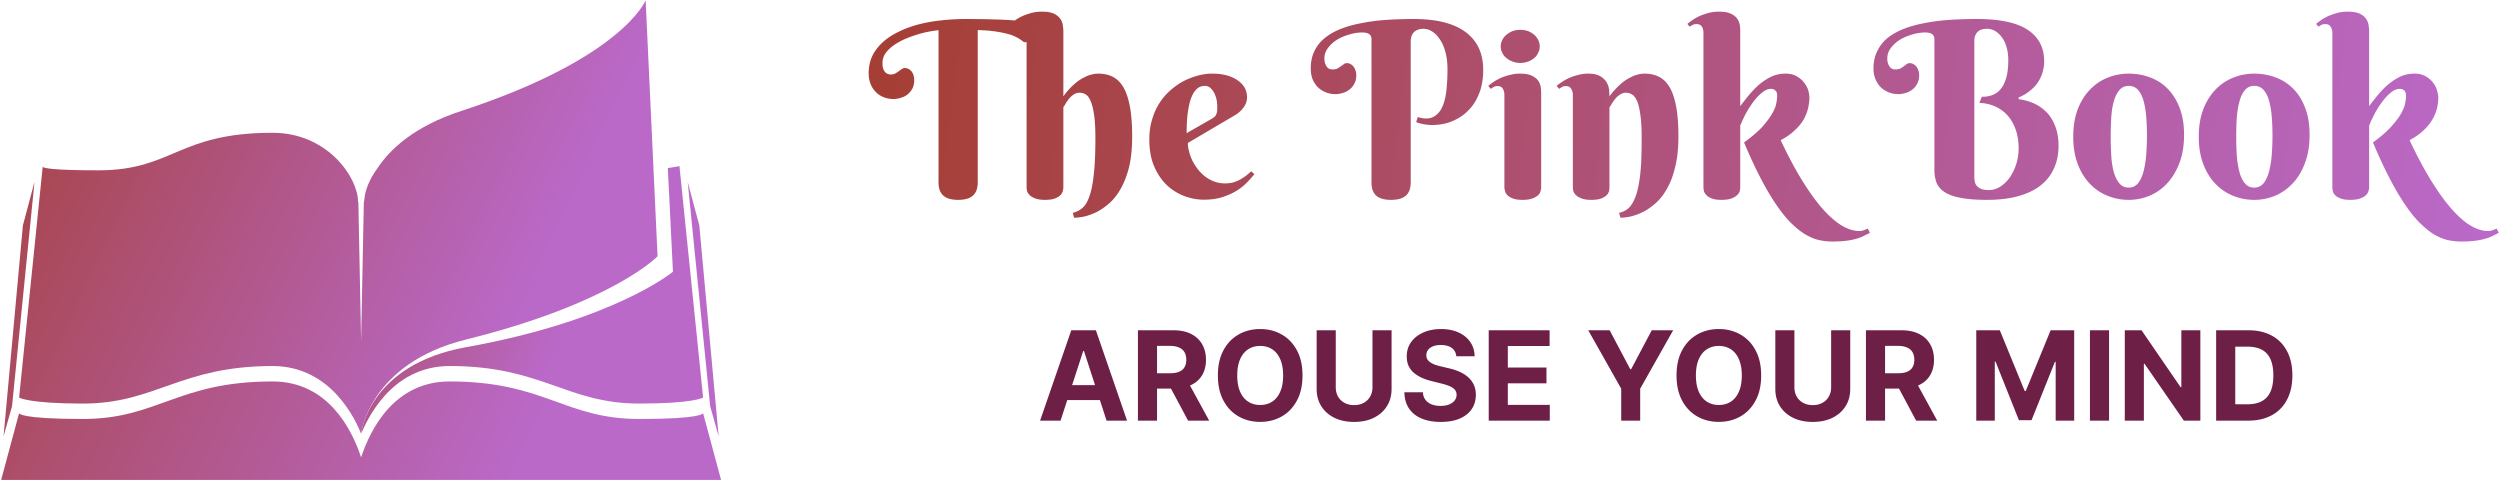 <svg xmlns="http://www.w3.org/2000/svg" width="1468" height="282" fill="none" xmlns:v="https://vecta.io/nano"><path d="M562.616 117.359c-3.907 0-6.786-.822-8.636-2.467-1.919-1.645-2.879-4.284-2.879-7.916V17.739c-1.508.137-3.358.411-5.551.822-2.262.411-4.593.994-6.991 1.748a71.69 71.69 0 0 0-7.3 2.673c-2.467 1.097-4.661 2.33-6.58 3.701s-3.495 2.913-4.729 4.626c-1.165 1.713-1.748 3.632-1.748 5.757 0 1.508.172 2.707.514 3.598.412.891.891 1.576 1.44 2.056.48.411.994.685 1.542.823s.925.206 1.131.206c1.233 0 2.193-.206 2.878-.617.754-.411 1.44-.857 2.057-1.337l1.747-1.234a3.01 3.01 0 0 1 1.851-.617c.548 0 1.165.137 1.85.411.617.274 1.2.685 1.748 1.234s.994 1.302 1.337 2.262c.342.891.514 1.988.514 3.29 0 1.851-.343 3.461-1.028 4.832-.754 1.371-1.68 2.502-2.776 3.393-1.165.959-2.502 1.645-4.01 2.056-1.439.48-2.878.72-4.318.72-2.261 0-4.318-.411-6.168-1.234-1.782-.754-3.29-1.816-4.524-3.187-1.302-1.371-2.262-2.947-2.878-4.729-.686-1.851-1.029-3.804-1.029-5.86 0-5.483 1.508-10.212 4.524-14.187 3.016-4.044 7.162-7.368 12.44-9.972 5.209-2.673 11.309-4.661 18.3-5.963 6.991-1.234 14.462-1.851 22.412-1.851l11.104.103 9.869.309c3.016.137 5.586.308 7.711.514 2.193.206 3.77.411 4.729.617s1.714.548 2.262 1.028a3.86 3.86 0 0 1 1.234 1.542 7.56 7.56 0 0 1 .617 1.748 17.84 17.84 0 0 1 .102 1.953c0 .48-.068 1.062-.205 1.748s-.343 1.337-.617 1.953a4.29 4.29 0 0 1-1.131 1.542 2.09 2.09 0 0 1-1.542.617c-.343 0-.72-.137-1.131-.411-.411-.343-.96-.754-1.645-1.234s-1.645-1.028-2.879-1.645c-1.165-.617-2.707-1.165-4.626-1.645-1.988-.548-4.387-1.028-7.197-1.439s-6.237-.685-10.281-.823v89.34c0 3.632-.959 6.271-2.878 7.916-1.851 1.645-4.729 2.467-8.636 2.467zm61.788-98.901V56.6a39.05 39.05 0 0 1 5.86-6.682c.891-.822 1.885-1.645 2.982-2.467a29.18 29.18 0 0 1 3.495-2.056 16.01 16.01 0 0 1 3.907-1.542c1.439-.411 2.879-.617 4.318-.617 3.153 0 5.963.617 8.43 1.85s4.558 3.29 6.272 6.169c1.644 2.81 2.912 6.58 3.803 11.309s1.337 10.589 1.337 17.58c0 6.785-.583 12.68-1.748 17.683-1.233 5.003-2.844 9.252-4.832 12.748-1.987 3.564-4.215 6.442-6.682 8.636s-4.969 3.941-7.505 5.243c-2.536 1.234-4.97 2.125-7.3 2.673-2.33.48-4.352.72-6.066.72l-.719-2.879a12.71 12.71 0 0 0 5.654-2.879c1.645-1.37 3.016-3.667 4.113-6.888 1.165-3.221 2.022-7.539 2.57-12.954.617-5.414.925-12.405.925-20.972 0-5.963-.274-10.692-.822-14.187-.549-3.564-1.268-6.271-2.159-8.122-.823-1.85-1.782-3.05-2.879-3.598-1.097-.617-2.228-.925-3.393-.925-1.37 0-2.57.377-3.598 1.131a11.46 11.46 0 0 0-2.673 2.467c-.754.959-1.405 1.885-1.953 2.776-.549.96-.994 1.679-1.337 2.159v46.88c0 .617-.103 1.371-.308 2.262s-.686 1.713-1.44 2.467c-.685.754-1.747 1.405-3.187 1.954s-3.392.822-5.86.822-4.421-.308-5.86-.925c-1.508-.548-2.604-1.234-3.29-2.056-.754-.754-1.234-1.577-1.439-2.468-.137-.822-.206-1.508-.206-2.056V19.281c0-1.371-.343-2.57-1.028-3.598-.617-1.028-1.679-1.542-3.187-1.542-.754 0-1.439.137-2.056.411-.549.274-1.165.651-1.851 1.131l-1.439-1.645a54.76 54.76 0 0 1 3.598-2.673c1.302-.822 2.742-1.576 4.318-2.262a48.29 48.29 0 0 1 5.038-1.645c1.782-.411 3.667-.617 5.654-.617 3.016 0 5.381.411 7.094 1.234 1.645.822 2.879 1.851 3.701 3.084.823 1.165 1.303 2.433 1.44 3.804.205 1.302.308 2.467.308 3.496zM725.26 67.6l-27.759 16.346c0 1.508.24 3.153.72 4.935.411 1.713 1.028 3.461 1.85 5.243.891 1.782 1.954 3.495 3.188 5.14 1.233 1.576 2.673 3.016 4.318 4.318 1.576 1.234 3.358 2.227 5.346 2.981s4.146 1.131 6.477 1.131c1.645 0 3.152-.171 4.523-.514 1.439-.411 2.742-.925 3.907-1.542a39.24 39.24 0 0 0 3.598-2.262 118.8 118.8 0 0 0 3.29-2.775l1.851 1.644c-1.097 1.44-2.502 3.016-4.215 4.73-1.645 1.782-3.667 3.426-6.066 4.934s-5.209 2.776-8.431 3.804c-3.152 1.028-6.785 1.542-10.897 1.542-4.044 0-7.985-.754-11.823-2.261-3.907-1.508-7.368-3.736-10.384-6.683-2.947-2.947-5.346-6.614-7.197-11-1.782-4.386-2.673-9.527-2.673-15.421 0-4.318.549-8.225 1.645-11.72 1.028-3.564 2.468-6.785 4.318-9.664s4.01-5.38 6.477-7.505c2.468-2.193 5.072-4.01 7.814-5.449a44.21 44.21 0 0 1 8.327-3.187c2.81-.754 5.552-1.131 8.225-1.131 3.427 0 6.443.377 9.047 1.131 2.536.754 4.661 1.782 6.374 3.084 1.714 1.234 3.016 2.673 3.907 4.318.822 1.714 1.234 3.461 1.234 5.243 0 2.262-.651 4.249-1.954 5.963-1.233 1.782-2.913 3.324-5.037 4.626zM696.782 78.19l14.907-8.533a13.09 13.09 0 0 0 1.439-1.028c.411-.343.72-.754.926-1.234.274-.548.479-1.165.616-1.851.069-.754.103-1.679.103-2.776 0-1.165-.103-2.433-.308-3.804a16.98 16.98 0 0 0-1.337-4.112c-.617-1.234-1.405-2.296-2.364-3.187-.891-.823-1.988-1.234-3.29-1.234-1.714 0-3.187.514-4.421 1.542-1.165 1.028-2.125 2.33-2.879 3.907s-1.371 3.393-1.85 5.449c-.412 1.988-.754 4.044-1.028 6.169-.206 2.056-.343 4.01-.412 5.86l-.102 4.832zm131.595-54.488v83.275c0 3.632-.959 6.271-2.879 7.916-1.85 1.645-4.729 2.467-8.635 2.467-3.976 0-6.889-.822-8.739-2.467s-2.776-4.284-2.776-7.916V22.982c0-2.604-1.782-3.907-5.346-3.907-2.605 0-5.209.411-7.814 1.234-2.673.754-5.072 1.782-7.196 3.084-2.125 1.371-3.873 2.981-5.244 4.832s-2.056 3.838-2.056 5.963c0 1.508.206 2.707.617 3.598s.857 1.576 1.337 2.056c.548.411 1.096.685 1.645.823.548.068.925.103 1.13.103 1.166 0 2.125-.171 2.879-.514a15.2 15.2 0 0 0 2.056-1.337 38.42 38.42 0 0 0 1.748-1.234c.48-.411 1.097-.617 1.851-.617.548 0 1.131.137 1.747.411s1.2.685 1.748 1.234.994 1.302 1.337 2.262c.411.891.617 1.988.617 3.29 0 1.851-.377 3.461-1.131 4.832-.686 1.371-1.611 2.502-2.776 3.393-1.165.959-2.468 1.645-3.907 2.056-1.508.48-2.981.72-4.421.72-2.262 0-4.283-.411-6.065-1.234a13.62 13.62 0 0 1-4.627-3.187c-1.234-1.371-2.193-2.947-2.879-4.729-.616-1.851-.925-3.804-.925-5.86 0-3.907.72-7.334 2.159-10.281 1.439-3.016 3.496-5.586 6.169-7.711 2.604-2.125 5.757-3.907 9.458-5.346s7.814-2.57 12.337-3.393c4.455-.891 9.253-1.508 14.393-1.851a241.31 241.31 0 0 1 16.039-.514c13.365 0 23.509 2.57 30.431 7.711 6.854 5.14 10.281 12.508 10.281 22.104 0 4.661-.617 8.807-1.851 12.44-1.233 3.564-2.878 6.648-4.934 9.253-2.125 2.604-4.524 4.729-7.197 6.374-2.742 1.645-5.552 2.81-8.43 3.495-2.948.685-5.895.96-8.842.823-2.879-.137-5.586-.685-8.122-1.645l.925-2.981c3.565 1.097 6.477 1.131 8.739.103s4.044-2.81 5.346-5.346c1.303-2.605 2.194-5.86 2.673-9.767.48-3.975.72-8.327.72-13.057 0-3.564-.377-6.82-1.131-9.767-.754-2.879-1.782-5.346-3.084-7.402s-2.81-3.667-4.524-4.832-3.53-1.748-5.449-1.748c-1.439 0-2.638.24-3.598.72-.96.411-1.713.96-2.262 1.645s-.925 1.405-1.131 2.159a13.19 13.19 0 0 0-.411 2.262zm76.593 31.254v54.899c0 .617-.103 1.371-.309 2.262s-.685 1.713-1.439 2.467c-.822.754-1.953 1.405-3.393 1.954s-3.392.822-5.86.822-4.421-.308-5.86-.925c-1.371-.548-2.433-1.234-3.187-2.056-.685-.754-1.097-1.577-1.234-2.468-.205-.822-.308-1.508-.308-2.056V55.675c0-1.371-.308-2.57-.925-3.598s-1.68-1.542-3.187-1.542c-.823 0-1.508.171-2.057.514-.548.274-1.165.651-1.85 1.131l-1.44-1.748a54.79 54.79 0 0 1 3.599-2.673 42.84 42.84 0 0 1 4.318-2.262 36.04 36.04 0 0 1 5.037-1.542c1.782-.48 3.633-.72 5.552-.72 3.084 0 5.449.411 7.094 1.234 1.713.822 2.981 1.85 3.804 3.084.754 1.165 1.234 2.433 1.439 3.804.137 1.371.206 2.57.206 3.598zM881.221 27.3c0-1.371.308-2.639.925-3.804.549-1.165 1.371-2.193 2.468-3.084 1.028-.891 2.227-1.611 3.598-2.159 1.371-.48 2.879-.72 4.524-.72 1.576 0 3.084.24 4.523.72 1.371.548 2.57 1.268 3.598 2.159s1.817 1.919 2.365 3.084c.617 1.165.925 2.433.925 3.804 0 1.302-.308 2.536-.925 3.701-.548 1.234-1.336 2.262-2.365 3.084-1.028.891-2.227 1.576-3.598 2.056-1.439.548-2.947.822-4.523.822-1.645 0-3.153-.274-4.524-.822-1.371-.48-2.57-1.165-3.598-2.056-1.097-.822-1.919-1.851-2.468-3.084-.617-1.165-.925-2.399-.925-3.701zm82.761 53.974c0-5.963-.274-10.692-.822-14.187-.48-3.564-1.165-6.271-2.056-8.122s-1.885-3.05-2.982-3.598c-1.097-.617-2.193-.925-3.29-.925-1.371 0-2.57.377-3.598 1.131-1.097.685-2.022 1.508-2.776 2.467s-1.405 1.885-1.953 2.776c-.549.96-1.028 1.679-1.44 2.159v46.88c0 .617-.068 1.371-.205 2.262-.206.891-.686 1.713-1.44 2.467-.685.754-1.747 1.405-3.187 1.954s-3.392.822-5.86.822-4.421-.308-5.86-.925c-1.439-.548-2.536-1.234-3.29-2.056-.754-.754-1.234-1.577-1.439-2.468-.137-.822-.206-1.508-.206-2.056V55.675c0-1.371-.342-2.57-1.028-3.598-.617-1.028-1.679-1.542-3.187-1.542-.754 0-1.439.171-2.056.514-.548.274-1.131.651-1.748 1.131l-1.542-1.748c1.097-.891 2.33-1.782 3.701-2.673 1.302-.822 2.742-1.576 4.318-2.262 1.508-.617 3.153-1.131 4.935-1.542 1.782-.48 3.667-.72 5.654-.72 3.016 0 5.381.514 7.094 1.542 1.645 1.028 2.879 2.227 3.701 3.598.823 1.439 1.303 2.913 1.44 4.421s.205 2.776.205 3.804a42.82 42.82 0 0 1 5.963-6.682c.891-.822 1.885-1.645 2.982-2.467 1.096-.754 2.262-1.439 3.495-2.056a16.01 16.01 0 0 1 3.907-1.542c1.439-.411 2.879-.617 4.318-.617 3.153 0 5.963.617 8.43 1.85s4.558 3.29 6.272 6.169c1.645 2.81 2.913 6.58 3.804 11.309s1.336 10.589 1.336 17.58c0 6.785-.617 12.68-1.85 17.683-1.166 5.003-2.742 9.252-4.73 12.748-1.987 3.564-4.215 6.442-6.682 8.636s-4.969 3.941-7.505 5.243c-2.536 1.234-4.969 2.125-7.3 2.673-2.33.48-4.318.72-5.963.72l-.822-2.879c1.439-.274 2.741-.788 3.907-1.542 1.233-.686 2.33-1.714 3.289-3.084s1.817-3.085 2.571-5.141 1.405-4.66 1.953-7.813.96-6.888 1.234-11.206c.205-4.249.308-9.218.308-14.907zm57.878-62.815v43.899a209.5 209.5 0 0 1 5.25-6.683c1.92-2.262 3.94-4.318 6.06-6.168 2.13-1.782 4.46-3.29 6.99-4.524 2.54-1.165 5.32-1.748 8.33-1.748 2.67 0 4.9.548 6.68 1.645 1.79 1.028 3.23 2.296 4.32 3.804 1.1 1.439 1.89 2.947 2.37 4.523.41 1.645.61 3.016.61 4.112 0 2.056-.27 4.215-.82 6.477-.55 2.193-1.44 4.387-2.67 6.58-1.3 2.193-3.05 4.284-5.25 6.271-2.12 2.056-4.83 3.941-8.12 5.654 4.39 9.321 8.67 17.34 12.85 24.057s8.19 12.234 12.03 16.552c3.91 4.318 7.64 7.539 11.21 9.664 3.56 2.056 6.96 3.084 10.18 3.084.54 0 1.09-.069 1.64-.206a10.04 10.04 0 0 0 1.54-.514 17.08 17.08 0 0 0 1.65-.719l1.34 2.467c-1.31.685-2.61 1.336-3.91 1.953-1.3.686-2.78 1.234-4.42 1.645-1.72.48-3.67.857-5.86 1.131-2.2.274-4.83.411-7.92.411a35.97 35.97 0 0 1-8.12-.925c-2.74-.685-5.45-1.85-8.12-3.495-2.74-1.714-5.52-3.976-8.33-6.786-2.74-2.81-5.59-6.374-8.53-10.692-2.95-4.318-5.97-9.458-9.05-15.421-3.08-5.894-6.31-12.851-9.66-20.87 4.52-3.29 8.08-6.34 10.69-9.15 2.53-2.879 4.45-5.449 5.75-7.711 1.38-2.33 2.2-4.386 2.47-6.168.34-1.782.52-3.29.52-4.524 0-.206-.04-.514-.11-.925 0-.48-.13-.925-.41-1.337-.27-.411-.65-.788-1.13-1.131s-1.16-.514-2.05-.514c-1.72 0-3.47.754-5.25 2.262-1.78 1.439-3.49 3.256-5.14 5.449a72.31 72.31 0 0 0-4.42 6.991c-1.3 2.536-2.36 4.832-3.19 6.888v36.291c0 .617-.1 1.336-.3 2.159-.21.822-.72 1.61-1.55 2.364-.75.754-1.85 1.405-3.29 1.954-1.5.548-3.49.822-5.96.822s-4.42-.308-5.86-.925c-1.37-.548-2.4-1.234-3.08-2.056-.69-.754-1.13-1.577-1.34-2.468-.14-.822-.21-1.508-.21-2.056V19.281c0-1.371-.305-2.57-.922-3.598s-1.679-1.542-3.187-1.542c-.822 0-1.507.137-2.056.411-.617.274-1.268.651-1.953 1.131l-1.337-1.645c1.097-.891 2.296-1.782 3.599-2.673 1.302-.822 2.741-1.576 4.318-2.262 1.578-.617 3.258-1.165 5.038-1.645a24.58 24.58 0 0 1 5.55-.617c3.09 0 5.45.411 7.09 1.234 1.72.822 2.99 1.851 3.81 3.084a9.65 9.65 0 0 1 1.44 3.804c.14 1.302.2 2.467.2 3.496zm137.46 5.654v79.573a14.42 14.42 0 0 0 .31 3.084c.2.96.61 1.782 1.23 2.467.69.754 1.58 1.337 2.67 1.748 1.1.411 2.54.617 4.32.617 2.54 0 4.9-.754 7.1-2.262 2.12-1.439 3.97-3.324 5.55-5.654 1.51-2.331 2.71-4.935 3.6-7.814.82-2.879 1.23-5.757 1.23-8.636 0-4.249-.58-7.985-1.75-11.206-1.16-3.29-2.77-6.066-4.83-8.327s-4.49-4.01-7.3-5.243-5.86-1.919-9.15-2.056l1.44-3.598c2.06.069 4.04-.24 5.96-.925 1.85-.617 3.5-1.748 4.94-3.393s2.57-3.873 3.39-6.682c.82-2.742 1.23-6.237 1.23-10.486 0-2.879-.34-5.449-1.02-7.711-.69-2.33-1.61-4.249-2.78-5.757-1.16-1.576-2.5-2.81-4.01-3.701-1.51-.822-3.05-1.234-4.63-1.234-1.02 0-1.98.103-2.87.308-.96.274-1.75.685-2.37 1.234-.68.548-1.23 1.302-1.64 2.262-.42.891-.62 2.022-.62 3.393zm1.44-12.954c13.57 0 23.54 2.125 29.92 6.374 6.44 4.249 9.66 10.418 9.66 18.505 0 1.988-.24 3.838-.72 5.552-.41 1.713-.99 3.255-1.75 4.626-.68 1.371-1.47 2.605-2.36 3.701-.89 1.028-1.82 1.953-2.78 2.776-2.19 1.919-4.66 3.427-7.4 4.524v1.028c4.39.548 8.29 1.851 11.72 3.907 1.44.891 2.88 2.022 4.32 3.393 1.37 1.302 2.6 2.913 3.7 4.832s1.99 4.112 2.67 6.58c.69 2.536 1.03 5.415 1.03 8.636 0 4.935-.89 9.356-2.67 13.262-1.78 3.975-4.42 7.333-7.92 10.075-3.49 2.741-7.88 4.832-13.16 6.271-5.21 1.439-11.27 2.159-18.2 2.159-6.44 0-11.68-.411-15.73-1.234-4.04-.753-7.19-1.919-9.45-3.495-2.2-1.508-3.7-3.324-4.53-5.449-.82-2.193-1.23-4.626-1.23-7.299v-76.9c0-2.604-1.78-3.907-5.35-3.907-2.6 0-5.21.411-7.81 1.234-2.67.754-5.07 1.782-7.2 3.084-2.12 1.371-3.87 2.981-5.24 4.832s-2.06 3.838-2.06 5.963c0 1.508.21 2.707.62 3.598s.86 1.576 1.34 2.056c.54.411 1.09.685 1.64.823.48.068.86.103 1.13.103 1.17 0 2.13-.171 2.88-.514.75-.411 1.44-.857 2.06-1.337a17.97 17.97 0 0 0 1.64-1.234c.55-.411 1.2-.617 1.96-.617.54 0 1.13.137 1.74.411.62.274 1.2.685 1.75 1.234s.99 1.302 1.34 2.262c.41.891.61 1.988.61 3.29 0 1.851-.37 3.461-1.13 4.832-.68 1.371-1.61 2.502-2.77 3.393a10.76 10.76 0 0 1-3.91 2.056c-1.51.48-2.98.72-4.42.72-2.26 0-4.28-.411-6.07-1.234-1.78-.754-3.32-1.816-4.62-3.187-1.24-1.371-2.2-2.947-2.88-4.729-.69-1.851-1.03-3.804-1.03-5.86 0-3.907.76-7.334 2.26-10.281 1.44-3.016 3.46-5.586 6.07-7.711 2.67-2.125 5.86-3.907 9.56-5.346s7.81-2.57 12.34-3.393c4.45-.891 9.25-1.508 14.39-1.851s10.49-.514 16.04-.514zm56.65 69.087c0-6.168.89-11.549 2.67-16.141s4.18-8.43 7.2-11.514c2.94-3.084 6.4-5.415 10.38-6.991 3.91-1.576 8.02-2.365 12.34-2.365 4.31 0 8.43.72 12.33 2.159 3.98 1.439 7.44 3.633 10.39 6.58 2.94 2.947 5.31 6.682 7.09 11.206s2.67 9.869 2.67 16.038-.89 11.617-2.67 16.346-4.15 8.704-7.09 11.926c-2.95 3.221-6.41 5.688-10.39 7.402-3.9 1.645-8.02 2.467-12.33 2.467-4.32 0-8.43-.788-12.34-2.364-3.98-1.577-7.44-3.907-10.38-6.991-3.02-3.085-5.42-6.957-7.2-11.618-1.78-4.592-2.67-9.972-2.67-16.141zm43.28-.72a137.52 137.52 0 0 0-.41-10.795c-.28-3.496-.79-6.614-1.54-9.355-.76-2.742-1.82-4.901-3.19-6.477-1.44-1.645-3.29-2.467-5.55-2.467-2.33 0-4.18.857-5.55 2.57-1.44 1.713-2.54 3.975-3.29 6.785-.76 2.741-1.24 5.894-1.44 9.458a187.15 187.15 0 0 0-.31 11 187.15 187.15 0 0 0 .31 11c.2 3.564.68 6.751 1.44 9.561.75 2.81 1.85 5.072 3.29 6.785 1.37 1.714 3.22 2.571 5.55 2.571 2.26 0 4.11-.891 5.55-2.673 1.37-1.782 2.43-4.113 3.19-6.991.75-2.947 1.26-6.237 1.54-9.87.27-3.633.41-7.334.41-11.103zm30.43.72c0-6.168.89-11.549 2.67-16.141 1.79-4.592 4.18-8.43 7.2-11.514 2.95-3.084 6.41-5.415 10.38-6.991 3.91-1.576 8.02-2.365 12.34-2.365s8.43.72 12.34 2.159c3.97 1.439 7.43 3.633 10.38 6.58 3.02 2.947 5.38 6.682 7.1 11.206 1.78 4.524 2.67 9.869 2.67 16.038s-.89 11.617-2.67 16.346c-1.72 4.729-4.08 8.704-7.1 11.926a30.12 30.12 0 0 1-10.38 7.402c-3.91 1.645-8.02 2.467-12.34 2.467s-8.43-.788-12.34-2.364a29.03 29.03 0 0 1-10.38-6.991c-3.02-3.085-5.41-6.957-7.2-11.618-1.78-4.592-2.67-9.972-2.67-16.141zm43.28-.72c0-3.77-.13-7.368-.41-10.795-.27-3.496-.79-6.614-1.54-9.355s-1.82-4.901-3.19-6.477c-1.44-1.645-3.29-2.467-5.55-2.467-2.33 0-4.18.857-5.55 2.57-1.44 1.713-2.5 3.975-3.19 6.785-.75 2.741-1.27 5.894-1.54 9.458a187.15 187.15 0 0 0-.31 11 187.15 187.15 0 0 0 .31 11c.27 3.564.79 6.751 1.54 9.561.69 2.81 1.75 5.072 3.19 6.785 1.37 1.714 3.22 2.571 5.55 2.571 2.26 0 4.11-.891 5.55-2.673 1.37-1.782 2.44-4.113 3.19-6.991.75-2.947 1.27-6.237 1.54-9.87.28-3.633.41-7.334.41-11.103zm56.75-61.068v43.899c1.58-2.193 3.33-4.421 5.25-6.683 1.85-2.262 3.87-4.318 6.06-6.168 2.13-1.782 4.46-3.29 6.99-4.524 2.54-1.165 5.32-1.748 8.33-1.748 2.67 0 4.9.548 6.68 1.645 1.79 1.028 3.23 2.296 4.32 3.804 1.1 1.439 1.85 2.947 2.26 4.523.48 1.645.72 3.016.72 4.112 0 2.056-.27 4.215-.82 6.477-.55 2.193-1.47 4.387-2.78 6.58-1.3 2.193-3.01 4.284-5.14 6.271-2.19 2.056-4.9 3.941-8.12 5.654 4.39 9.321 8.67 17.34 12.85 24.057s8.19 12.234 12.03 16.552 7.54 7.539 11.11 9.664c3.56 2.056 6.95 3.084 10.17 3.084a7.2 7.2 0 0 0 1.75-.206 10.04 10.04 0 0 0 1.54-.514l1.65-.719 1.34 2.467c-1.31.685-2.61 1.336-3.91 1.953-1.3.686-2.81 1.234-4.53 1.645-1.64.48-3.59.857-5.86 1.131-2.19.274-4.79.411-7.81.411-2.74 0-5.48-.308-8.22-.925-2.68-.685-5.38-1.85-8.13-3.495-2.67-1.714-5.41-3.976-8.22-6.786s-5.65-6.374-8.53-10.692c-2.95-4.318-5.97-9.458-9.05-15.421-3.08-5.894-6.31-12.851-9.66-20.87 4.52-3.29 8.05-6.34 10.58-9.15 2.61-2.879 4.56-5.449 5.86-7.711 1.31-2.33 2.13-4.386 2.47-6.168s.52-3.29.52-4.524c0-.206-.04-.514-.11-.925a4.26 4.26 0 0 0-.41-1.337c-.27-.411-.65-.788-1.13-1.131s-1.16-.514-2.05-.514c-1.79 0-3.57.754-5.35 2.262-1.78 1.439-3.46 3.256-5.04 5.449-1.64 2.193-3.12 4.524-4.42 6.991-1.3 2.536-2.36 4.832-3.19 6.888v36.291c0 .617-.13 1.336-.41 2.159-.2.822-.68 1.61-1.44 2.364-.75.754-1.88 1.405-3.39 1.954-1.44.548-3.39.822-5.86.822-2.54 0-4.49-.308-5.86-.925-1.44-.548-2.5-1.234-3.19-2.056-.68-.754-1.09-1.577-1.23-2.468-.14-.822-.21-1.508-.21-2.056V19.281c0-1.371-.34-2.57-1.02-3.598-.62-1.028-1.68-1.542-3.19-1.542-.76 0-1.44.137-2.06.411-.55.274-1.16.651-1.85 1.131l-1.44-1.645a56.19 56.19 0 0 1 3.6-2.673c1.3-.822 2.74-1.576 4.32-2.262 1.58-.617 3.25-1.165 5.04-1.645 1.78-.411 3.66-.617 5.65-.617 3.02 0 5.38.411 7.09 1.234 1.72.822 2.95 1.851 3.71 3.084.82 1.165 1.3 2.433 1.44 3.804.2 1.302.3 2.467.3 3.496z" fill="url(#A)"/><path d="M20.261 106.803l-13.19 131.71-4.993 17.734 11.368-123.893 6.815-25.551zm383.555 0l13.194 131.71 4.992 17.734-11.363-123.893-6.823-25.551zM25.063 98.014l.055-.52c-.004 0-.389.22-.055.52zm387.8 144.613s.008 3.394-37.477 3.394c-43.898 0-55.574-22.037-111.339-22.037-32.214 0-46.342 27.486-52.007 44.553-5.664-17.067-19.788-44.553-52.006-44.553-55.76 0-67.445 22.037-111.335 22.037-37.493 0-37.485-3.394-37.485-3.394L.667 281.819h422.747l-10.551-39.192z" fill="url(#B)"/><path d="M398.967 97.494s-2.089.579-6.828 1.184l3.019 60.871s-34.344 28.67-121.455 44.312c-57.435 10.319-61.662 50.775-61.662 50.775 3.107-6.928 16.956-39.708 52.006-39.708 54.247 0 68.658 22.046 111.339 22.046 32.205 0 37.476-3.542 37.476-3.542L398.967 97.494h0z" fill="url(#C)"/><path d="M379.122.18s-13.358 33.905-108.307 64.985c-27.733 9.076-42.013 22.617-49.381 33.934-4.553 6.223-7.09 12.716-7.479 18.034-.086.479-.16.959-.22 1.442h-.088l-1.607 81.667-1.606-81.667h-.169c0-14.217-17.752-40.601-50.231-40.601-55.761 0-58.403 22.042-102.292 22.042-26.62 0-31.862-1.268-32.678-2.004L11.218 233.436s5.272 3.543 37.485 3.543c42.672 0 57.088-22.047 111.335-22.047 35.05 0 49.178 32.78 52.006 39.709 0 0 4.676-41.159 61.658-55.287 85.902-21.311 112.417-48.845 112.417-48.845L379.122.18h0z" fill="url(#D)"/><path d="M622.758 247h-12.022l18.318-53.062h14.457L661.803 247h-12.022l-13.291-40.936h-.415L622.758 247zm-.752-20.857h28.397v8.757h-28.397v-8.757zM668.189 247v-53.062h20.935c4.007 0 7.427.717 10.26 2.151 2.85 1.416 5.018 3.428 6.503 6.036 1.503 2.591 2.254 5.64 2.254 9.146 0 3.524-.76 6.555-2.28 9.094-1.52 2.522-3.722 4.457-6.607 5.804-2.867 1.347-6.339 2.021-10.415 2.021h-14.017v-9.016h12.203c2.142 0 3.921-.294 5.338-.881s2.47-1.468 3.16-2.643c.709-1.175 1.063-2.634 1.063-4.379 0-1.761-.354-3.247-1.063-4.456-.69-1.209-1.753-2.125-3.186-2.746-1.417-.639-3.204-.959-5.364-.959h-7.565V247h-11.219zm28.656-24.147L710.033 247h-12.385l-12.903-24.147h12.1zm67.985-2.384c0 5.786-1.097 10.709-3.29 14.768-2.177 4.059-5.147 7.16-8.913 9.302-3.748 2.124-7.963 3.186-12.644 3.186-4.715 0-8.947-1.07-12.695-3.212s-6.71-5.243-8.887-9.302-3.264-8.973-3.264-14.742c0-5.786 1.088-10.709 3.264-14.768s5.139-7.151 8.887-9.276c3.748-2.141 7.98-3.212 12.695-3.212 4.681 0 8.896 1.071 12.644 3.212 3.766 2.125 6.736 5.217 8.913 9.276 2.193 4.059 3.29 8.982 3.29 14.768zm-11.374 0c0-3.748-.561-6.909-1.684-9.483-1.105-2.573-2.669-4.525-4.689-5.855s-4.388-1.995-7.1-1.995-5.078.665-7.099 1.995-3.592 3.282-4.715 5.855c-1.106 2.574-1.658 5.735-1.658 9.483s.552 6.909 1.658 9.483c1.123 2.573 2.694 4.525 4.715 5.855s4.388 1.995 7.099 1.995 5.079-.665 7.1-1.995 3.584-3.282 4.689-5.855c1.123-2.574 1.684-5.735 1.684-9.483zm52.46-26.531h11.218v34.459c0 3.869-.924 7.255-2.772 10.157-1.831 2.901-4.396 5.164-7.695 6.788-3.299 1.606-7.142 2.409-11.53 2.409-4.404 0-8.256-.803-11.555-2.409-3.299-1.624-5.864-3.887-7.695-6.788s-2.746-6.288-2.746-10.157v-34.459h11.218v33.501c0 2.021.441 3.817 1.322 5.389.898 1.572 2.159 2.807 3.782 3.705s3.515 1.347 5.674 1.347c2.177 0 4.068-.449 5.674-1.347 1.624-.898 2.876-2.133 3.757-3.705.898-1.572 1.348-3.368 1.348-5.389v-33.501zm49.233 15.261c-.207-2.09-1.096-3.714-2.668-4.871s-3.705-1.736-6.4-1.736c-1.831 0-3.377.259-4.638.777-1.26.501-2.228 1.201-2.901 2.099-.657.898-.985 1.917-.985 3.057-.034.95.164 1.779.596 2.487.449.708 1.062 1.322 1.84 1.84.777.501 1.675.941 2.694 1.321 1.019.363 2.107.674 3.265.933l4.767 1.14c2.314.518 4.439 1.209 6.374 2.073s3.61 1.926 5.026 3.186 2.513 2.747 3.29 4.457c.795 1.71 1.201 3.67 1.218 5.881-.017 3.247-.846 6.063-2.487 8.447-1.624 2.366-3.973 4.205-7.047 5.518-3.058 1.296-6.745 1.943-11.064 1.943-4.283 0-8.014-.656-11.192-1.969-3.161-1.312-5.631-3.256-7.41-5.829-1.762-2.591-2.686-5.795-2.773-9.613h10.856c.121 1.78.631 3.265 1.529 4.457.915 1.174 2.133 2.064 3.653 2.668 1.537.588 3.273.881 5.208.881 1.9 0 3.549-.276 4.948-.829 1.417-.552 2.514-1.321 3.291-2.306s1.166-2.116 1.166-3.394c0-1.192-.354-2.193-1.062-3.005-.691-.812-1.71-1.503-3.058-2.073-1.33-.57-2.962-1.088-4.897-1.554l-5.777-1.451c-4.474-1.089-8.006-2.79-10.597-5.104s-3.878-5.433-3.861-9.354c-.017-3.212.838-6.019 2.565-8.42 1.745-2.401 4.137-4.275 7.177-5.622s6.495-2.021 10.364-2.021c3.938 0 7.375.673 10.312 2.021 2.953 1.347 5.251 3.221 6.892 5.622s2.487 5.182 2.539 8.343h-10.753zM874.173 247v-53.062h35.755v9.25h-24.536v12.643h22.696v9.25h-22.696v12.669h24.639V247h-35.858zm58.451-53.062h12.566l12.099 22.852h.519l12.099-22.852h12.566l-19.354 34.304V247h-11.141v-18.758l-19.354-34.304zm101.536 26.531c0 5.786-1.1 10.709-3.3 14.768-2.17 4.059-5.14 7.16-8.91 9.302-3.75 2.124-7.96 3.186-12.64 3.186-4.72 0-8.95-1.07-12.697-3.212s-6.71-5.243-8.887-9.302-3.264-8.973-3.264-14.742c0-5.786 1.088-10.709 3.264-14.768s5.139-7.151 8.887-9.276c3.747-2.141 7.977-3.212 12.697-3.212 4.68 0 8.89 1.071 12.64 3.212 3.77 2.125 6.74 5.217 8.91 9.276 2.2 4.059 3.3 8.982 3.3 14.768zm-11.38 0c0-3.748-.56-6.909-1.68-9.483-1.11-2.573-2.67-4.525-4.69-5.855s-4.39-1.995-7.1-1.995-5.08.665-7.1 1.995-3.593 3.282-4.716 5.855c-1.106 2.574-1.658 5.735-1.658 9.483s.552 6.909 1.658 9.483c1.123 2.573 2.696 4.525 4.716 5.855s4.39 1.995 7.1 1.995 5.08-.665 7.1-1.995 3.58-3.282 4.69-5.855c1.12-2.574 1.68-5.735 1.68-9.483zm52.46-26.531h11.22v34.459c0 3.869-.92 7.255-2.77 10.157-1.83 2.901-4.4 5.164-7.7 6.788-3.3 1.606-7.14 2.409-11.53 2.409-4.4 0-8.25-.803-11.55-2.409-3.3-1.624-5.87-3.887-7.7-6.788s-2.74-6.288-2.74-10.157v-34.459h11.21v33.501c0 2.021.44 3.817 1.33 5.389a9.53 9.53 0 0 0 3.78 3.705c1.62.898 3.51 1.347 5.67 1.347 2.18 0 4.07-.449 5.68-1.347 1.62-.898 2.87-2.133 3.75-3.705.9-1.572 1.35-3.368 1.35-5.389v-33.501zM1095.69 247v-53.062h20.93c4.01 0 7.43.717 10.26 2.151 2.85 1.416 5.02 3.428 6.51 6.036 1.5 2.591 2.25 5.64 2.25 9.146 0 3.524-.76 6.555-2.28 9.094-1.52 2.522-3.72 4.457-6.61 5.804-2.86 1.347-6.33 2.021-10.41 2.021h-14.02v-9.016h12.21c2.14 0 3.92-.294 5.33-.881 1.42-.588 2.47-1.468 3.16-2.643.71-1.175 1.07-2.634 1.07-4.379 0-1.761-.36-3.247-1.07-4.456-.69-1.209-1.75-2.125-3.18-2.746-1.42-.639-3.21-.959-5.37-.959h-7.56V247h-11.22zm28.65-24.147L1137.53 247h-12.38l-12.9-24.147h12.09zm36.12-28.915h13.83l14.61 35.651h.63l14.61-35.651h13.83V247h-10.88v-34.537h-.44l-13.73 34.278h-7.41l-13.73-34.407h-.44V247h-10.88v-53.062zm77.98 0V247h-11.22v-53.062h11.22zm53.61 0V247h-9.69l-23.09-33.397h-.39V247h-11.21v-53.062h9.84l22.9 33.371h.47v-33.371h11.17zM1320.13 247h-18.81v-53.062h18.96c5.34 0 9.93 1.062 13.79 3.187 3.85 2.107 6.81 5.139 8.88 9.094 2.09 3.956 3.14 8.688 3.14 14.198 0 5.528-1.05 10.278-3.14 14.25-2.07 3.973-5.05 7.022-8.94 9.146-3.86 2.125-8.49 3.187-13.88 3.187zm-7.59-9.612h7.12c3.32 0 6.11-.588 8.37-1.762 2.28-1.192 3.99-3.031 5.13-5.519 1.16-2.504 1.74-5.734 1.74-9.69 0-3.921-.58-7.125-1.74-9.612-1.14-2.487-2.84-4.318-5.1-5.493-2.27-1.174-5.06-1.762-8.37-1.762h-7.15v33.838z" fill="#6e1f46"/><defs><linearGradient id="A" x1="509" y1="13" x2="1462.5" y2="134.5" gradientUnits="userSpaceOnUse"><stop stop-color="#a53e33"/><stop offset="1" stop-color="#ba69c9"/></linearGradient><linearGradient id="B" x1="-69.722" y1="81.889" x2="313.416" y2="260.551" gradientUnits="userSpaceOnUse"><stop stop-color="#a53e33"/><stop offset="1" stop-color="#ba69c9"/></linearGradient><linearGradient id="C" x1="121.849" y1="171.219" x2="303.854" y2="256.09" gradientUnits="userSpaceOnUse"><stop stop-color="#a53e33"/><stop offset="1" stop-color="#ba69c9"/></linearGradient><linearGradient id="D" x1="-19.033" y1="-1.848" x2="320.743" y2="156.591" gradientUnits="userSpaceOnUse"><stop stop-color="#a53e33"/><stop offset="1" stop-color="#ba69c9"/></linearGradient></defs></svg>